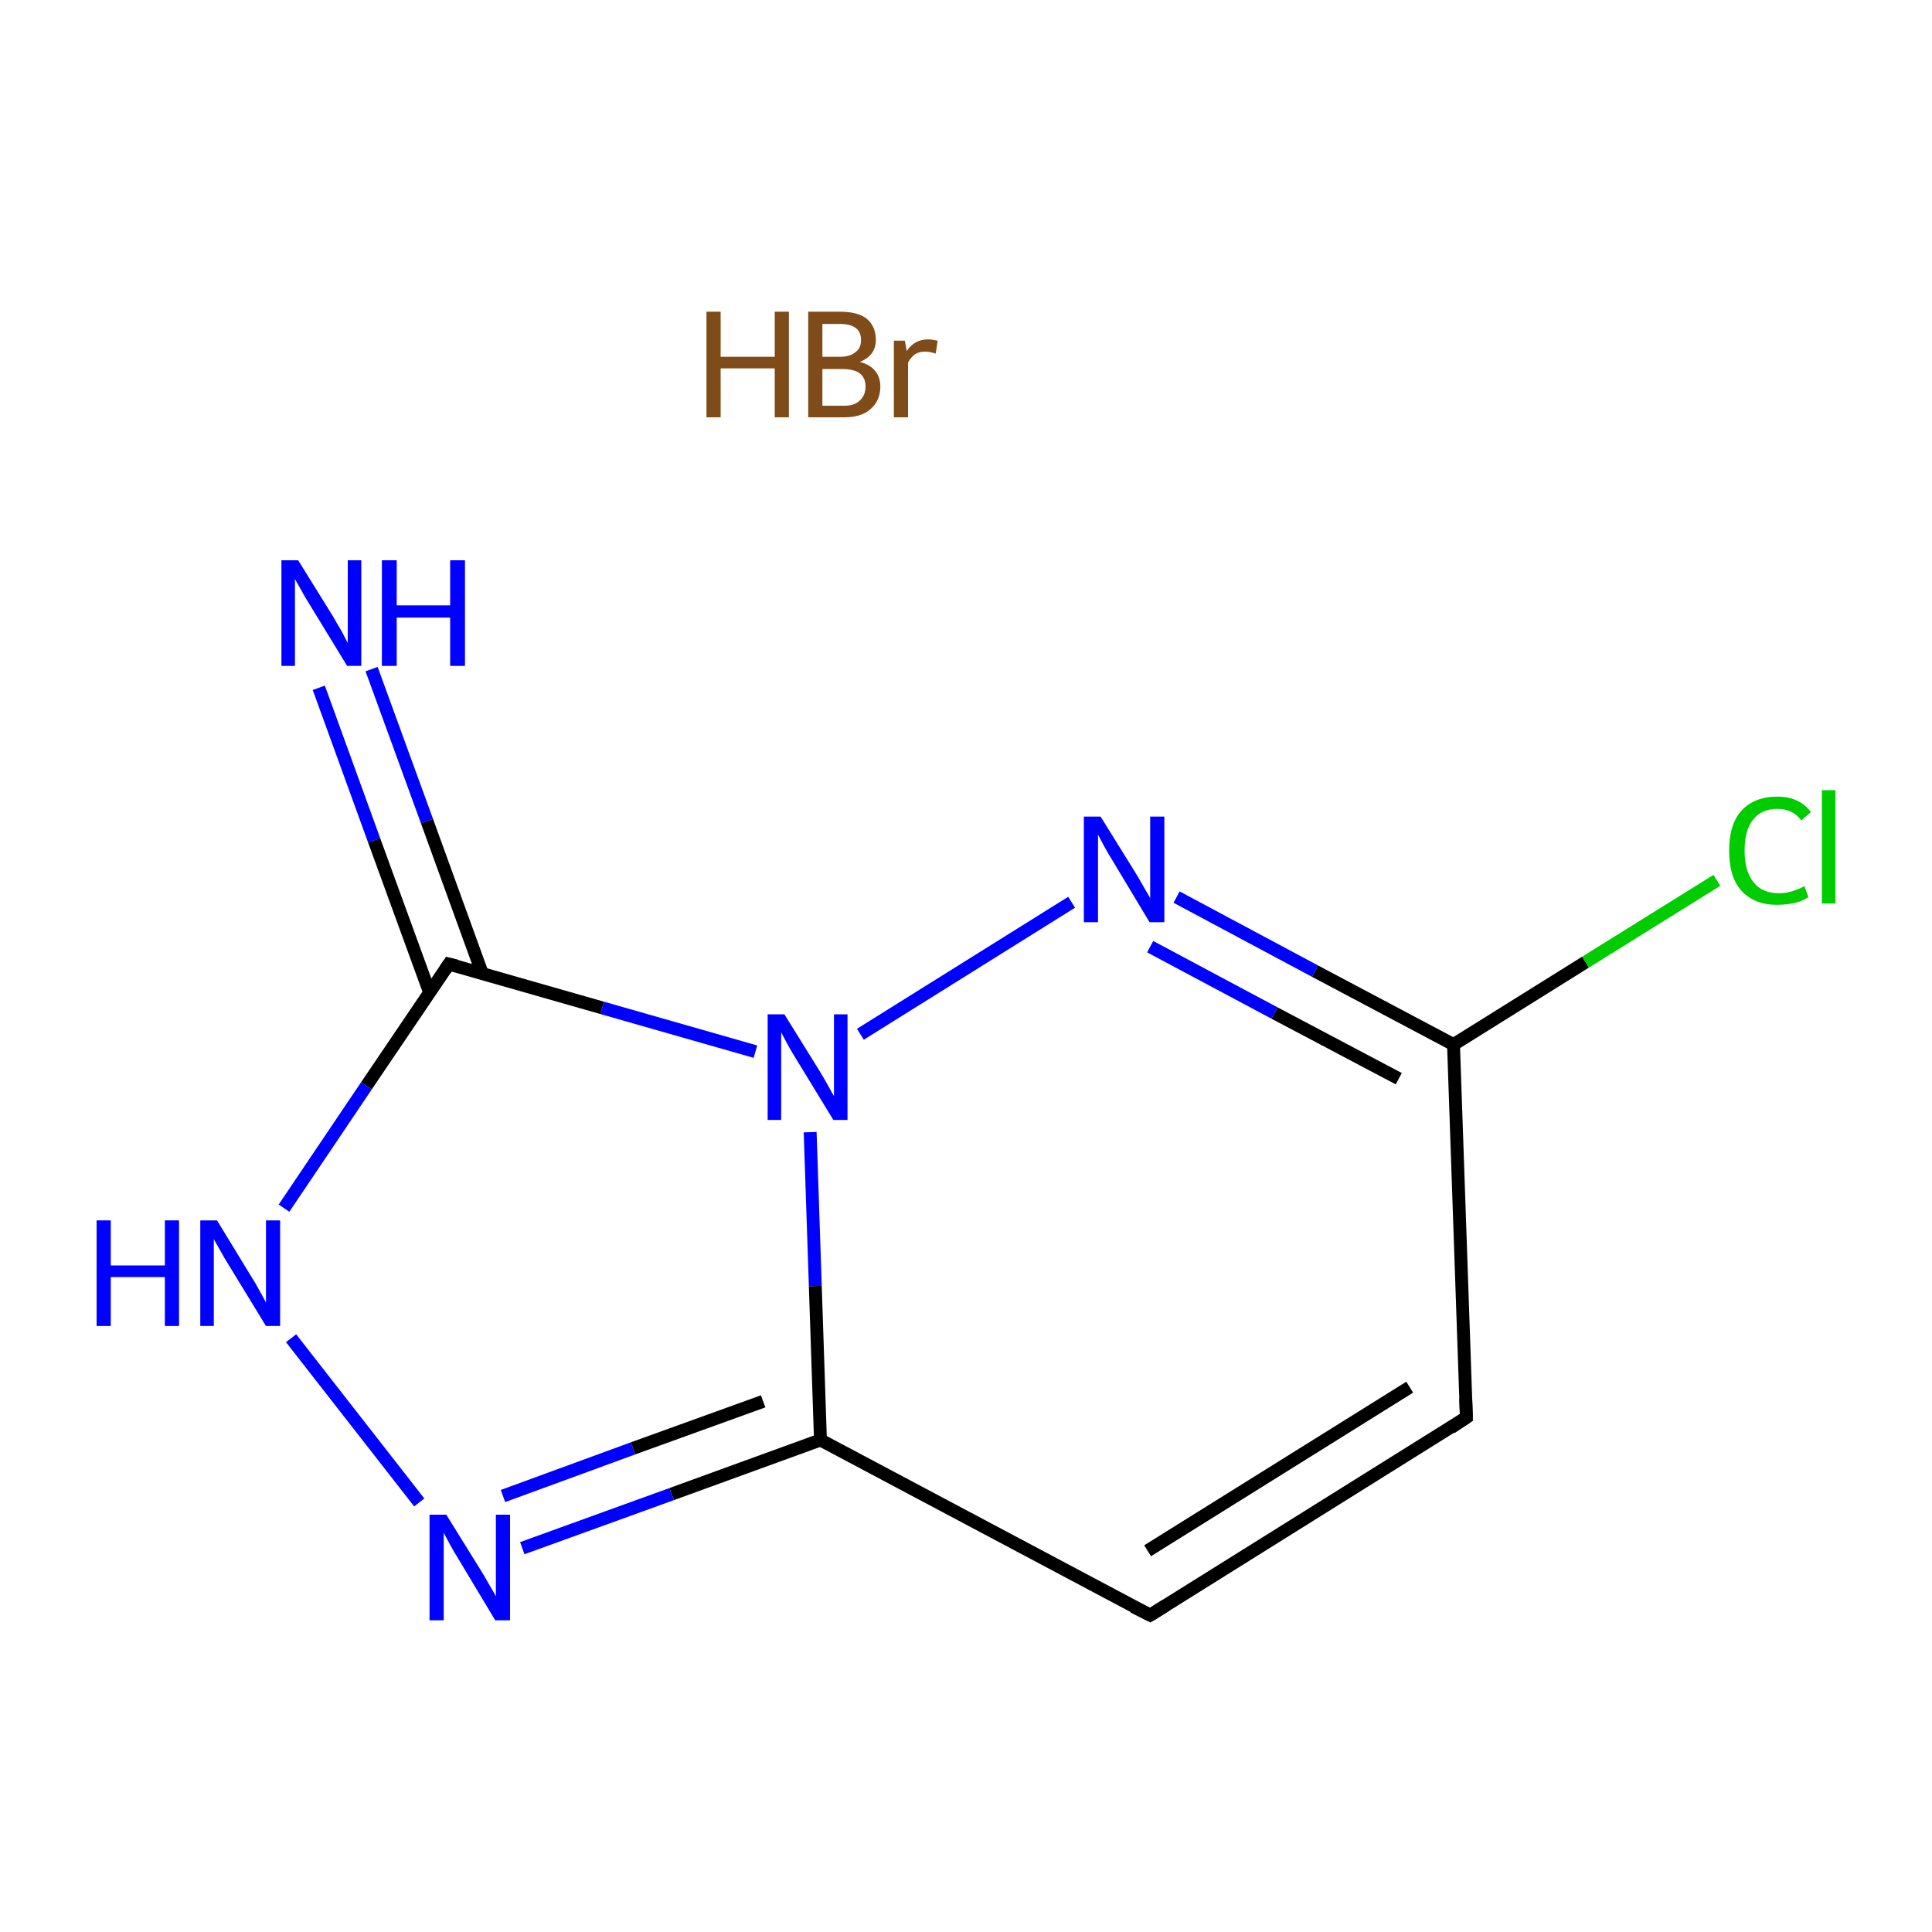 <?xml version='1.0' encoding='iso-8859-1'?>
<svg version='1.1' baseProfile='full'
              xmlns='http://www.w3.org/2000/svg'
                      xmlns:rdkit='http://www.rdkit.org/xml'
                      xmlns:xlink='http://www.w3.org/1999/xlink'
                  xml:space='preserve'
width='300px' height='300px' viewBox='0 0 300 300'>
<!-- END OF HEADER -->
<rect style='opacity:1.0;fill:#FFFFFF;stroke:none' width='300.0' height='300.0' x='0.0' y='0.0'> </rect>
<path class='bond-0 atom-1 atom-2' d='M 57.7,103.9 L 66.3,127.5' style='fill:none;fill-rule:evenodd;stroke:#0000FF;stroke-width:2.0px;stroke-linecap:butt;stroke-linejoin:miter;stroke-opacity:1' />
<path class='bond-0 atom-1 atom-2' d='M 66.3,127.5 L 74.9,151.2' style='fill:none;fill-rule:evenodd;stroke:#000000;stroke-width:2.0px;stroke-linecap:butt;stroke-linejoin:miter;stroke-opacity:1' />
<path class='bond-0 atom-1 atom-2' d='M 49.5,106.8 L 58.1,130.5' style='fill:none;fill-rule:evenodd;stroke:#0000FF;stroke-width:2.0px;stroke-linecap:butt;stroke-linejoin:miter;stroke-opacity:1' />
<path class='bond-0 atom-1 atom-2' d='M 58.1,130.5 L 66.7,154.1' style='fill:none;fill-rule:evenodd;stroke:#000000;stroke-width:2.0px;stroke-linecap:butt;stroke-linejoin:miter;stroke-opacity:1' />
<path class='bond-1 atom-2 atom-3' d='M 69.7,149.7 L 56.9,168.6' style='fill:none;fill-rule:evenodd;stroke:#000000;stroke-width:2.0px;stroke-linecap:butt;stroke-linejoin:miter;stroke-opacity:1' />
<path class='bond-1 atom-2 atom-3' d='M 56.9,168.6 L 44.1,187.6' style='fill:none;fill-rule:evenodd;stroke:#0000FF;stroke-width:2.0px;stroke-linecap:butt;stroke-linejoin:miter;stroke-opacity:1' />
<path class='bond-2 atom-3 atom-4' d='M 45.2,207.8 L 65.1,233.3' style='fill:none;fill-rule:evenodd;stroke:#0000FF;stroke-width:2.0px;stroke-linecap:butt;stroke-linejoin:miter;stroke-opacity:1' />
<path class='bond-3 atom-4 atom-5' d='M 81.1,240.4 L 104.3,232.0' style='fill:none;fill-rule:evenodd;stroke:#0000FF;stroke-width:2.0px;stroke-linecap:butt;stroke-linejoin:miter;stroke-opacity:1' />
<path class='bond-3 atom-4 atom-5' d='M 104.3,232.0 L 127.4,223.6' style='fill:none;fill-rule:evenodd;stroke:#000000;stroke-width:2.0px;stroke-linecap:butt;stroke-linejoin:miter;stroke-opacity:1' />
<path class='bond-3 atom-4 atom-5' d='M 78.1,232.3 L 98.3,224.9' style='fill:none;fill-rule:evenodd;stroke:#0000FF;stroke-width:2.0px;stroke-linecap:butt;stroke-linejoin:miter;stroke-opacity:1' />
<path class='bond-3 atom-4 atom-5' d='M 98.3,224.9 L 118.5,217.6' style='fill:none;fill-rule:evenodd;stroke:#000000;stroke-width:2.0px;stroke-linecap:butt;stroke-linejoin:miter;stroke-opacity:1' />
<path class='bond-4 atom-5 atom-6' d='M 127.4,223.6 L 178.6,250.8' style='fill:none;fill-rule:evenodd;stroke:#000000;stroke-width:2.0px;stroke-linecap:butt;stroke-linejoin:miter;stroke-opacity:1' />
<path class='bond-5 atom-6 atom-7' d='M 178.6,250.8 L 227.7,220.1' style='fill:none;fill-rule:evenodd;stroke:#000000;stroke-width:2.0px;stroke-linecap:butt;stroke-linejoin:miter;stroke-opacity:1' />
<path class='bond-5 atom-6 atom-7' d='M 178.2,240.8 L 218.9,215.4' style='fill:none;fill-rule:evenodd;stroke:#000000;stroke-width:2.0px;stroke-linecap:butt;stroke-linejoin:miter;stroke-opacity:1' />
<path class='bond-6 atom-7 atom-8' d='M 227.7,220.1 L 225.7,162.2' style='fill:none;fill-rule:evenodd;stroke:#000000;stroke-width:2.0px;stroke-linecap:butt;stroke-linejoin:miter;stroke-opacity:1' />
<path class='bond-7 atom-8 atom-9' d='M 225.7,162.2 L 246.2,149.4' style='fill:none;fill-rule:evenodd;stroke:#000000;stroke-width:2.0px;stroke-linecap:butt;stroke-linejoin:miter;stroke-opacity:1' />
<path class='bond-7 atom-8 atom-9' d='M 246.2,149.4 L 266.6,136.7' style='fill:none;fill-rule:evenodd;stroke:#00CC00;stroke-width:2.0px;stroke-linecap:butt;stroke-linejoin:miter;stroke-opacity:1' />
<path class='bond-8 atom-8 atom-10' d='M 225.7,162.2 L 204.2,150.8' style='fill:none;fill-rule:evenodd;stroke:#000000;stroke-width:2.0px;stroke-linecap:butt;stroke-linejoin:miter;stroke-opacity:1' />
<path class='bond-8 atom-8 atom-10' d='M 204.2,150.8 L 182.7,139.3' style='fill:none;fill-rule:evenodd;stroke:#0000FF;stroke-width:2.0px;stroke-linecap:butt;stroke-linejoin:miter;stroke-opacity:1' />
<path class='bond-8 atom-8 atom-10' d='M 217.2,167.5 L 197.9,157.3' style='fill:none;fill-rule:evenodd;stroke:#000000;stroke-width:2.0px;stroke-linecap:butt;stroke-linejoin:miter;stroke-opacity:1' />
<path class='bond-8 atom-8 atom-10' d='M 197.9,157.3 L 178.6,147.0' style='fill:none;fill-rule:evenodd;stroke:#0000FF;stroke-width:2.0px;stroke-linecap:butt;stroke-linejoin:miter;stroke-opacity:1' />
<path class='bond-9 atom-10 atom-11' d='M 166.4,140.1 L 133.6,160.6' style='fill:none;fill-rule:evenodd;stroke:#0000FF;stroke-width:2.0px;stroke-linecap:butt;stroke-linejoin:miter;stroke-opacity:1' />
<path class='bond-10 atom-11 atom-2' d='M 117.3,163.3 L 93.5,156.5' style='fill:none;fill-rule:evenodd;stroke:#0000FF;stroke-width:2.0px;stroke-linecap:butt;stroke-linejoin:miter;stroke-opacity:1' />
<path class='bond-10 atom-11 atom-2' d='M 93.5,156.5 L 69.7,149.7' style='fill:none;fill-rule:evenodd;stroke:#000000;stroke-width:2.0px;stroke-linecap:butt;stroke-linejoin:miter;stroke-opacity:1' />
<path class='bond-11 atom-11 atom-5' d='M 125.8,175.8 L 126.6,199.7' style='fill:none;fill-rule:evenodd;stroke:#0000FF;stroke-width:2.0px;stroke-linecap:butt;stroke-linejoin:miter;stroke-opacity:1' />
<path class='bond-11 atom-11 atom-5' d='M 126.6,199.7 L 127.4,223.6' style='fill:none;fill-rule:evenodd;stroke:#000000;stroke-width:2.0px;stroke-linecap:butt;stroke-linejoin:miter;stroke-opacity:1' />
<path d='M 69.1,150.6 L 69.7,149.7 L 70.9,150.0' style='fill:none;stroke:#000000;stroke-width:2.0px;stroke-linecap:butt;stroke-linejoin:miter;stroke-miterlimit:10;stroke-opacity:1;' />
<path d='M 176.0,249.5 L 178.6,250.8 L 181.0,249.3' style='fill:none;stroke:#000000;stroke-width:2.0px;stroke-linecap:butt;stroke-linejoin:miter;stroke-miterlimit:10;stroke-opacity:1;' />
<path d='M 225.3,221.7 L 227.7,220.1 L 227.6,217.2' style='fill:none;stroke:#000000;stroke-width:2.0px;stroke-linecap:butt;stroke-linejoin:miter;stroke-miterlimit:10;stroke-opacity:1;' />
<path class='atom-0' d='M 109.7 48.4
L 111.9 48.4
L 111.9 55.4
L 120.3 55.4
L 120.3 48.4
L 122.5 48.4
L 122.5 64.8
L 120.3 64.8
L 120.3 57.2
L 111.9 57.2
L 111.9 64.8
L 109.7 64.8
L 109.7 48.4
' fill='#7F4C19'/>
<path class='atom-0' d='M 133.5 56.2
Q 135.1 56.6, 135.9 57.6
Q 136.7 58.6, 136.7 60.0
Q 136.7 62.2, 135.2 63.5
Q 133.8 64.8, 131.1 64.8
L 125.5 64.8
L 125.5 48.4
L 130.4 48.4
Q 133.2 48.4, 134.6 49.5
Q 136.0 50.7, 136.0 52.8
Q 136.0 55.2, 133.5 56.2
M 127.7 50.3
L 127.7 55.4
L 130.4 55.4
Q 132.0 55.4, 132.8 54.7
Q 133.7 54.1, 133.7 52.8
Q 133.7 50.3, 130.4 50.3
L 127.7 50.3
M 131.1 63.0
Q 132.7 63.0, 133.5 62.2
Q 134.4 61.4, 134.4 60.0
Q 134.4 58.6, 133.4 57.9
Q 132.5 57.3, 130.7 57.3
L 127.7 57.3
L 127.7 63.0
L 131.1 63.0
' fill='#7F4C19'/>
<path class='atom-0' d='M 140.5 52.9
L 140.8 54.5
Q 142.0 52.7, 144.1 52.7
Q 144.7 52.7, 145.6 52.9
L 145.3 54.9
Q 144.3 54.6, 143.7 54.6
Q 142.7 54.6, 142.1 55.0
Q 141.5 55.4, 141.0 56.3
L 141.0 64.8
L 138.8 64.8
L 138.8 52.9
L 140.5 52.9
' fill='#7F4C19'/>
<path class='atom-1' d='M 46.3 87.0
L 51.7 95.7
Q 52.2 96.6, 53.1 98.1
Q 53.9 99.7, 54.0 99.8
L 54.0 87.0
L 56.1 87.0
L 56.1 103.4
L 53.9 103.4
L 48.1 93.9
Q 47.4 92.8, 46.7 91.5
Q 46.0 90.3, 45.8 89.9
L 45.8 103.4
L 43.7 103.4
L 43.7 87.0
L 46.3 87.0
' fill='#0000FF'/>
<path class='atom-1' d='M 59.3 87.0
L 61.6 87.0
L 61.6 94.0
L 69.9 94.0
L 69.9 87.0
L 72.2 87.0
L 72.2 103.4
L 69.9 103.4
L 69.9 95.9
L 61.6 95.9
L 61.6 103.4
L 59.3 103.4
L 59.3 87.0
' fill='#0000FF'/>
<path class='atom-3' d='M 15.0 189.5
L 17.2 189.5
L 17.2 196.5
L 25.6 196.5
L 25.6 189.5
L 27.8 189.5
L 27.8 205.9
L 25.6 205.9
L 25.6 198.3
L 17.2 198.3
L 17.2 205.9
L 15.0 205.9
L 15.0 189.5
' fill='#0000FF'/>
<path class='atom-3' d='M 33.7 189.5
L 39.0 198.2
Q 39.6 199.1, 40.4 200.6
Q 41.3 202.2, 41.3 202.3
L 41.3 189.5
L 43.5 189.5
L 43.5 205.9
L 41.3 205.9
L 35.5 196.4
Q 34.8 195.3, 34.1 194.0
Q 33.4 192.8, 33.2 192.4
L 33.2 205.9
L 31.1 205.9
L 31.1 189.5
L 33.7 189.5
' fill='#0000FF'/>
<path class='atom-4' d='M 69.3 235.2
L 74.7 243.9
Q 75.2 244.7, 76.1 246.3
Q 77.0 247.8, 77.0 247.9
L 77.0 235.2
L 79.2 235.2
L 79.2 251.6
L 76.9 251.6
L 71.2 242.1
Q 70.5 241.0, 69.8 239.7
Q 69.1 238.4, 68.9 238.0
L 68.9 251.6
L 66.7 251.6
L 66.7 235.2
L 69.3 235.2
' fill='#0000FF'/>
<path class='atom-9' d='M 268.5 132.1
Q 268.5 128.0, 270.4 125.9
Q 272.4 123.7, 276.0 123.7
Q 279.4 123.7, 281.2 126.1
L 279.7 127.4
Q 278.4 125.6, 276.0 125.6
Q 273.5 125.6, 272.2 127.3
Q 270.9 128.9, 270.9 132.1
Q 270.9 135.3, 272.3 137.0
Q 273.6 138.7, 276.3 138.7
Q 278.1 138.7, 280.2 137.6
L 280.8 139.3
Q 280.0 139.9, 278.7 140.2
Q 277.4 140.5, 275.9 140.5
Q 272.4 140.5, 270.4 138.3
Q 268.5 136.2, 268.5 132.1
' fill='#00CC00'/>
<path class='atom-9' d='M 282.9 122.7
L 285.0 122.7
L 285.0 140.3
L 282.9 140.3
L 282.9 122.7
' fill='#00CC00'/>
<path class='atom-10' d='M 170.9 126.8
L 176.3 135.5
Q 176.8 136.3, 177.7 137.9
Q 178.6 139.4, 178.6 139.5
L 178.6 126.8
L 180.8 126.8
L 180.8 143.2
L 178.5 143.2
L 172.8 133.7
Q 172.1 132.6, 171.4 131.3
Q 170.7 130.0, 170.5 129.6
L 170.5 143.2
L 168.3 143.2
L 168.3 126.8
L 170.9 126.8
' fill='#0000FF'/>
<path class='atom-11' d='M 121.8 157.5
L 127.2 166.2
Q 127.7 167.0, 128.6 168.6
Q 129.4 170.1, 129.5 170.2
L 129.5 157.5
L 131.6 157.5
L 131.6 173.9
L 129.4 173.9
L 123.6 164.4
Q 122.9 163.3, 122.2 162.0
Q 121.5 160.7, 121.3 160.3
L 121.3 173.9
L 119.2 173.9
L 119.2 157.5
L 121.8 157.5
' fill='#0000FF'/>
</svg>
